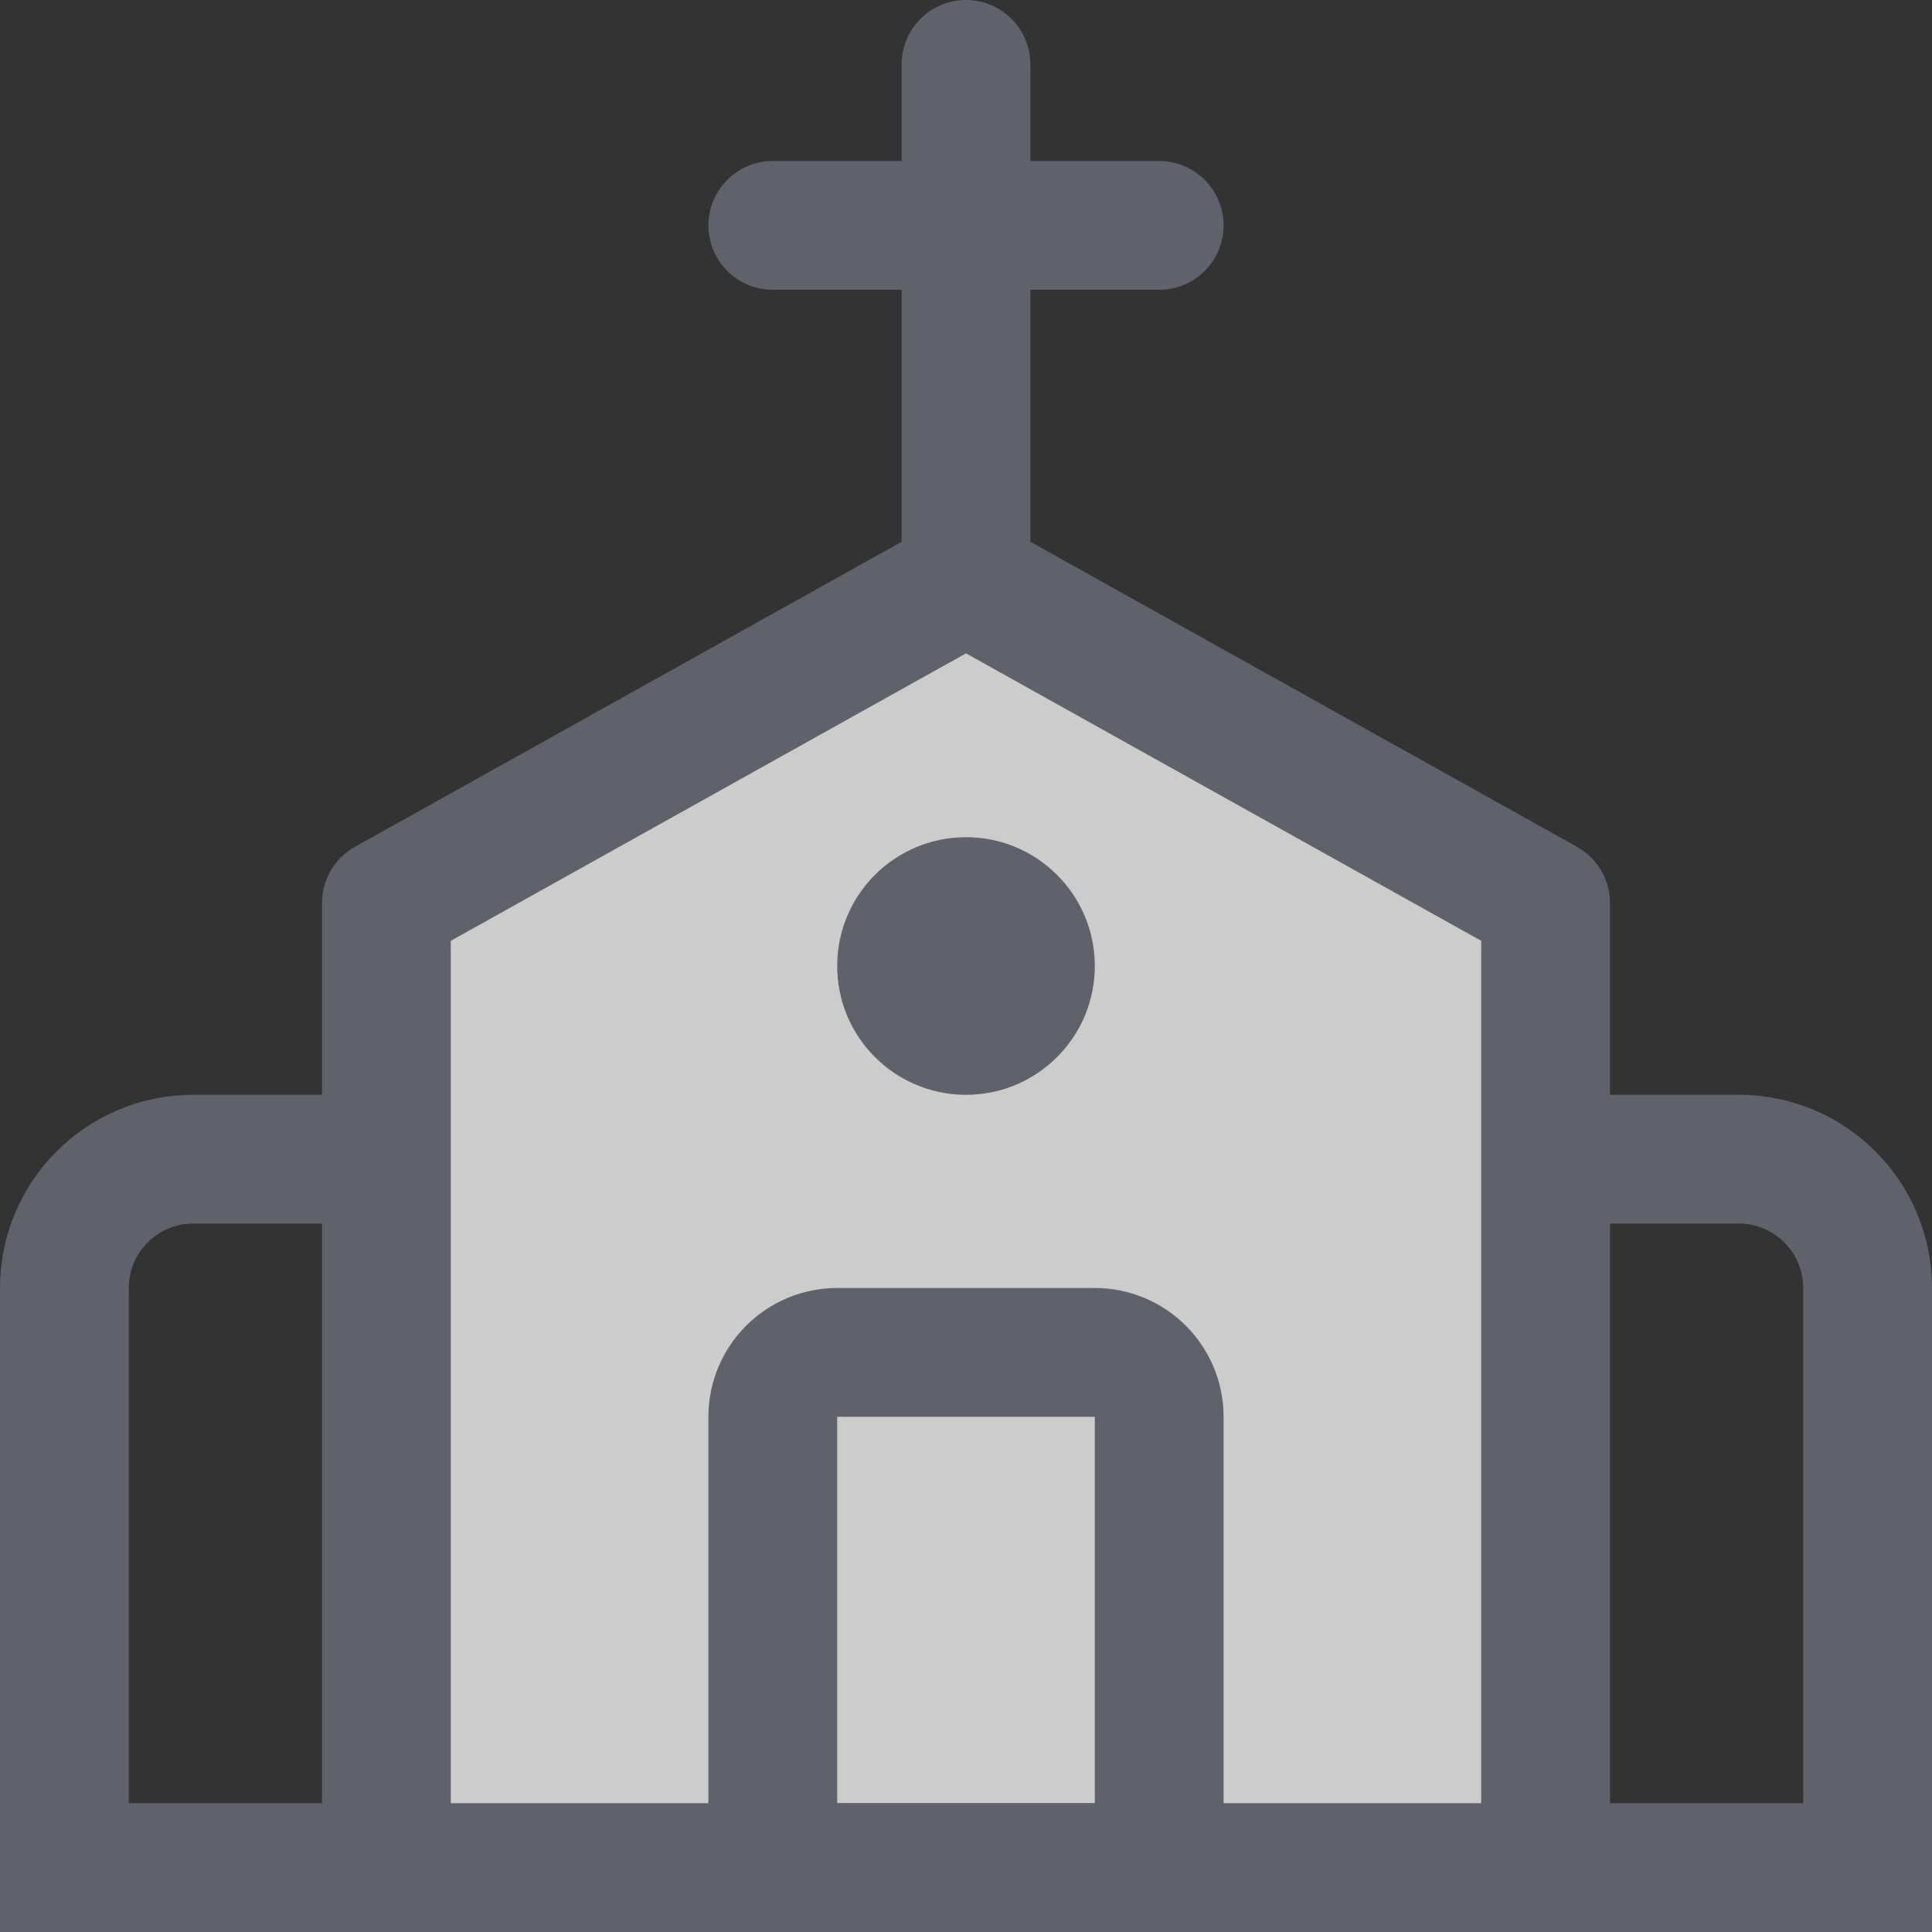 <svg width="30" height="30" viewBox="0 0 30 30" fill="none" xmlns="http://www.w3.org/2000/svg">
<rect x="0" y="0" width="30" height="30" fill="#333333" stroke="none"/>
<g opacity="0.75" clip-path="url(#clip0_1_5372)">
<g clip-path="url(#clip1_1_5372)">
<path d="M1 20C1 18.895 1.895 18 3 18H27C28.105 18 29 18.895 29 20V29H1V20Z" stroke="#6F717D" stroke-width="2"/>
<path d="M6 14.022V29H24V14.022L15 9L6 14.022Z" fill="white" stroke="#6F717D" stroke-width="2" stroke-linecap="round" stroke-linejoin="round"/>
<path d="M16 1C16 0.448 15.552 0 15 0C14.448 0 14 0.448 14 1H16ZM16 9V1H14V9H16Z" fill="#6F717D"/>
<path d="M12 3.5H18" stroke="#6F717D" stroke-width="2" stroke-linecap="round"/>
<circle cx="15" cy="15" r="2" fill="#6F717D"/>
<path d="M12 22C12 21.448 12.448 21 13 21H17C17.552 21 18 21.448 18 22V29H12V22Z" stroke="#6F717D" stroke-width="2"/>
</g>
</g>
<defs>
<clipPath id="clip0_1_5372">
<rect width="30" height="30" fill="white"/>
</clipPath>
<clipPath id="clip1_1_5372">
<rect width="30" height="30" fill="white"/>
</clipPath>
</defs>
</svg>
